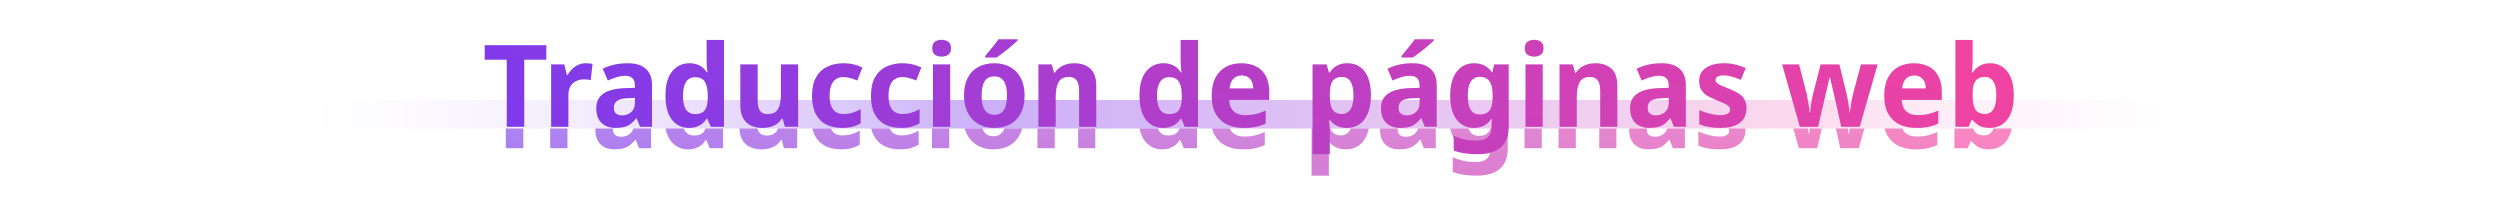 <svg width="1400" height="120" viewBox="0 0 1400 120" fill="none" xmlns="http://www.w3.org/2000/svg">
<path d="M170 56H1231V72H170V56Z" fill="url(#paint0_linear_112_3934)"/>
<mask id="mask0_112_3934" style="mask-type:alpha" maskUnits="userSpaceOnUse" x="170" y="72" width="1061" height="45">
<path d="M170 72H1231V117H170V72Z" fill="#C4C4C4"/>
</mask>
<g mask="url(#mask0_112_3934)">
<g filter="url(#filter0_f_112_3934)">
<path d="M1104.15 45.688C1104.15 47.011 1104.1 48.269 1104.02 49.464C1103.98 50.659 1103.89 51.704 1103.76 52.6H1104.15C1105.09 51.149 1106.34 49.933 1107.92 48.952C1109.5 47.928 1111.55 47.416 1114.07 47.416C1117.95 47.416 1121.11 48.952 1123.54 52.024C1125.97 55.053 1127.19 59.533 1127.19 65.464C1127.19 69.432 1126.63 72.781 1125.52 75.512C1124.41 78.2 1122.83 80.227 1120.79 81.592C1118.78 82.957 1116.46 83.64 1113.81 83.64C1111.25 83.64 1109.22 83.192 1107.73 82.296C1106.28 81.357 1105.09 80.333 1104.15 79.224H1103.51L1101.91 83H1094.48V34.36H1104.15V45.688ZM1110.93 55.096C1109.31 55.096 1107.99 55.437 1106.96 56.12C1105.98 56.803 1105.26 57.848 1104.79 59.256C1104.36 60.621 1104.15 62.413 1104.15 64.632V65.784C1104.15 69.069 1104.64 71.565 1105.62 73.272C1106.64 74.979 1108.46 75.832 1111.06 75.832C1113.15 75.832 1114.73 74.936 1115.79 73.144C1116.86 71.352 1117.39 68.749 1117.39 65.336C1117.39 61.965 1116.86 59.427 1115.79 57.72C1114.77 55.971 1113.15 55.096 1110.93 55.096Z" fill="url(#paint1_linear_112_3934)" fill-opacity="0.7"/>
<path d="M1071.21 47.416C1074.45 47.416 1077.24 48.035 1079.59 49.272C1081.94 50.467 1083.73 52.259 1084.97 54.648C1086.25 56.995 1086.89 59.875 1086.89 63.288V67.96H1064.42C1064.51 70.605 1065.32 72.696 1066.85 74.232C1068.39 75.725 1070.59 76.472 1073.45 76.472C1075.62 76.472 1077.61 76.259 1079.4 75.832C1081.19 75.405 1083.03 74.765 1084.9 73.912V81.144C1083.2 81.997 1081.38 82.616 1079.46 83C1077.59 83.427 1075.24 83.64 1072.42 83.64C1068.97 83.64 1065.89 83 1063.21 81.72C1060.56 80.44 1058.47 78.477 1056.93 75.832C1055.4 73.144 1054.63 69.795 1054.63 65.784C1054.63 61.688 1055.31 58.296 1056.68 55.608C1058.09 52.877 1060.03 50.829 1062.5 49.464C1065.02 48.099 1067.92 47.416 1071.21 47.416ZM1071.46 54.264C1069.54 54.264 1067.99 54.883 1066.79 56.12C1065.6 57.315 1064.89 59.107 1064.68 61.496H1077.86C1077.86 60.088 1077.63 58.851 1077.16 57.784C1076.69 56.717 1075.96 55.864 1074.98 55.224C1074.04 54.584 1072.87 54.264 1071.46 54.264Z" fill="url(#paint2_linear_112_3934)" fill-opacity="0.7"/>
<path d="M1027.85 70.776C1027.68 70.051 1027.42 68.984 1027.08 67.576C1026.78 66.125 1026.44 64.589 1026.06 62.968C1025.67 61.304 1025.31 59.789 1024.97 58.424C1024.63 57.016 1024.39 55.992 1024.27 55.352H1024.01C1023.88 55.992 1023.65 57.016 1023.31 58.424C1023.01 59.789 1022.67 61.304 1022.28 62.968C1021.9 64.589 1021.54 66.125 1021.19 67.576C1020.85 69.027 1020.6 70.136 1020.43 70.904L1017.61 83H1007.37L997.45 48.056H1006.92L1010.95 63.544C1011.25 64.611 1011.51 65.891 1011.72 67.384C1011.98 68.877 1012.21 70.328 1012.43 71.736C1012.64 73.101 1012.79 74.189 1012.87 75H1013.13C1013.17 74.403 1013.26 73.613 1013.39 72.632C1013.51 71.608 1013.66 70.563 1013.83 69.496C1014.05 68.429 1014.22 67.469 1014.35 66.616C1014.52 65.72 1014.65 65.123 1014.73 64.824L1019.02 48.056H1029.51L1033.61 64.824C1033.78 65.421 1033.97 66.381 1034.19 67.704C1034.44 69.027 1034.66 70.371 1034.83 71.736C1035.04 73.101 1035.15 74.189 1035.15 75H1035.4C1035.49 74.275 1035.64 73.229 1035.85 71.864C1036.06 70.456 1036.3 68.984 1036.55 67.448C1036.85 65.912 1037.15 64.611 1037.45 63.544L1041.61 48.056H1050.95L1040.91 83H1030.54L1027.85 70.776Z" fill="url(#paint3_linear_112_3934)" fill-opacity="0.7"/>
<path d="M977.5 72.696C977.5 74.915 976.967 76.856 975.9 78.52C974.876 80.141 973.298 81.4 971.164 82.296C969.031 83.192 966.322 83.64 963.036 83.64C960.562 83.64 958.386 83.469 956.508 83.128C954.631 82.829 952.818 82.317 951.068 81.592V73.592C952.946 74.488 954.972 75.192 957.148 75.704C959.324 76.216 961.202 76.472 962.78 76.472C964.743 76.472 966.151 76.195 967.004 75.64C967.9 75.085 968.348 74.339 968.348 73.4C968.348 72.76 968.114 72.184 967.644 71.672C967.218 71.16 966.428 70.627 965.276 70.072C964.167 69.517 962.567 68.835 960.476 68.024C958.386 67.171 956.636 66.296 955.228 65.4C953.82 64.461 952.754 63.352 952.028 62.072C951.346 60.792 951.004 59.192 951.004 57.272C951.004 54.072 952.263 51.64 954.78 49.976C957.34 48.269 960.711 47.416 964.892 47.416C967.154 47.416 969.244 47.651 971.164 48.12C973.127 48.589 975.111 49.251 977.116 50.104L974.3 56.696C972.679 55.971 971.015 55.373 969.308 54.904C967.602 54.435 966.087 54.2 964.764 54.2C963.314 54.2 962.183 54.435 961.372 54.904C960.562 55.331 960.156 55.949 960.156 56.76C960.156 57.357 960.37 57.891 960.796 58.36C961.266 58.829 962.055 59.32 963.164 59.832C964.316 60.344 965.916 61.005 967.964 61.816C970.055 62.627 971.804 63.501 973.212 64.44C974.663 65.336 975.73 66.445 976.412 67.768C977.138 69.048 977.5 70.691 977.5 72.696Z" fill="url(#paint4_linear_112_3934)" fill-opacity="0.7"/>
<path d="M930.036 47.416C934.431 47.416 937.78 48.461 940.084 50.552C942.388 52.6 943.54 55.651 943.54 59.704V83H936.82L934.964 78.264H934.708C933.727 79.501 932.703 80.525 931.636 81.336C930.612 82.147 929.417 82.723 928.052 83.064C926.687 83.448 925.023 83.64 923.06 83.64C921.012 83.64 919.177 83.256 917.556 82.488C915.935 81.677 914.655 80.461 913.716 78.84C912.777 77.219 912.308 75.171 912.308 72.696C912.308 69.027 913.631 66.275 916.276 64.44C918.921 62.605 922.868 61.581 928.116 61.368L933.94 61.176V60.088C933.94 57.997 933.471 56.547 932.532 55.736C931.593 54.883 930.271 54.456 928.564 54.456C926.985 54.456 925.364 54.712 923.7 55.224C922.036 55.736 920.393 56.355 918.772 57.08L915.956 50.488C917.791 49.549 919.881 48.803 922.228 48.248C924.617 47.693 927.22 47.416 930.036 47.416ZM930.292 67C927.263 67.085 925.151 67.576 923.956 68.472C922.761 69.368 922.164 70.627 922.164 72.248C922.164 73.741 922.569 74.851 923.38 75.576C924.233 76.259 925.364 76.6 926.772 76.6C928.777 76.6 930.463 76.003 931.828 74.808C933.236 73.613 933.94 71.907 933.94 69.688V66.808L930.292 67Z" fill="url(#paint5_linear_112_3934)" fill-opacity="0.7"/>
<path d="M892.763 47.416C896.603 47.416 899.632 48.419 901.851 50.424C904.07 52.429 905.179 55.693 905.179 60.216V83H895.579V62.648C895.579 60.131 895.11 58.253 894.171 57.016C893.275 55.736 891.867 55.096 889.947 55.096C887.046 55.096 885.062 56.099 883.995 58.104C882.971 60.067 882.459 62.904 882.459 66.616V83H872.795V48.056H880.219L881.563 52.728H881.947C882.715 51.576 883.632 50.616 884.699 49.848C885.808 49.037 887.024 48.44 888.347 48.056C889.712 47.629 891.184 47.416 892.763 47.416Z" fill="url(#paint6_linear_112_3934)" fill-opacity="0.7"/>
<path d="M863.398 48.056V83H853.734V48.056H863.398ZM858.598 34.296C860.006 34.296 861.222 34.637 862.246 35.32C863.313 35.96 863.846 37.197 863.846 39.032C863.846 40.781 863.313 41.997 862.246 42.68C861.222 43.363 860.006 43.704 858.598 43.704C857.147 43.704 855.91 43.363 854.886 42.68C853.862 41.997 853.35 40.781 853.35 39.032C853.35 37.197 853.862 35.96 854.886 35.32C855.91 34.637 857.147 34.296 858.598 34.296Z" fill="url(#paint7_linear_112_3934)" fill-opacity="0.7"/>
<path d="M824.88 47.416C827.312 47.416 829.339 47.885 830.96 48.824C832.582 49.72 833.926 50.936 834.992 52.472H835.248L836.144 48.056H844.336V83.256C844.336 86.541 843.696 89.293 842.416 91.512C841.136 93.773 839.195 95.48 836.592 96.632C834.032 97.784 830.768 98.36 826.8 98.36C824.112 98.36 821.702 98.189 819.568 97.848C817.435 97.549 815.43 97.016 813.552 96.248V88.056C815.472 88.909 817.435 89.571 819.44 90.04C821.488 90.509 823.835 90.744 826.48 90.744C829.168 90.744 831.195 90.125 832.56 88.888C833.968 87.651 834.672 85.944 834.672 83.768V82.808C834.672 82.296 834.694 81.613 834.736 80.76C834.822 79.907 834.907 79.16 834.992 78.52H834.672C833.691 80.056 832.39 81.293 830.768 82.232C829.19 83.171 827.206 83.64 824.816 83.64C820.806 83.64 817.584 82.083 815.152 78.968C812.763 75.853 811.568 71.395 811.568 65.592C811.568 59.789 812.784 55.309 815.216 52.152C817.648 48.995 820.87 47.416 824.88 47.416ZM828.016 55.032C826.608 55.032 825.392 55.437 824.368 56.248C823.387 57.059 822.64 58.253 822.128 59.832C821.659 61.411 821.424 63.373 821.424 65.72C821.424 69.219 821.979 71.821 823.088 73.528C824.24 75.235 825.947 76.088 828.208 76.088C829.488 76.088 830.576 75.896 831.472 75.512C832.368 75.128 833.094 74.573 833.648 73.848C834.203 73.08 834.608 72.12 834.864 70.968C835.163 69.816 835.312 68.451 835.312 66.872V65.464C835.312 63.117 835.078 61.176 834.608 59.64C834.139 58.104 833.371 56.952 832.304 56.184C831.238 55.416 829.808 55.032 828.016 55.032Z" fill="url(#paint8_linear_112_3934)" fill-opacity="0.7"/>
<path d="M790.536 47.416C794.931 47.416 798.28 48.461 800.584 50.552C802.888 52.6 804.04 55.651 804.04 59.704V83H797.32L795.464 78.264H795.208C794.227 79.501 793.203 80.525 792.136 81.336C791.112 82.147 789.917 82.723 788.552 83.064C787.187 83.448 785.523 83.64 783.56 83.64C781.512 83.64 779.677 83.256 778.056 82.488C776.435 81.677 775.155 80.461 774.216 78.84C773.277 77.219 772.808 75.171 772.808 72.696C772.808 69.027 774.131 66.275 776.776 64.44C779.421 62.605 783.368 61.581 788.616 61.368L794.44 61.176V60.088C794.44 57.997 793.971 56.547 793.032 55.736C792.093 54.883 790.771 54.456 789.064 54.456C787.485 54.456 785.864 54.712 784.2 55.224C782.536 55.736 780.893 56.355 779.272 57.08L776.456 50.488C778.291 49.549 780.381 48.803 782.728 48.248C785.117 47.693 787.72 47.416 790.536 47.416ZM790.792 67C787.763 67.085 785.651 67.576 784.456 68.472C783.261 69.368 782.664 70.627 782.664 72.248C782.664 73.741 783.069 74.851 783.88 75.576C784.733 76.259 785.864 76.6 787.272 76.6C789.277 76.6 790.963 76.003 792.328 74.808C793.736 73.613 794.44 71.907 794.44 69.688V66.808L790.792 67ZM802.504 34.616C801.864 35.213 801.053 35.96 800.072 36.856C799.091 37.709 798.024 38.605 796.872 39.544C795.72 40.44 794.589 41.315 793.48 42.168C792.413 42.979 791.475 43.661 790.664 44.216H784.264V43.384C784.947 42.573 785.736 41.613 786.632 40.504C787.571 39.395 788.488 38.264 789.384 37.112C790.323 35.96 791.091 34.915 791.688 33.976H802.504V34.616Z" fill="url(#paint9_linear_112_3934)" fill-opacity="0.7"/>
<path d="M754.066 47.416C758.12 47.416 761.32 48.952 763.666 52.024C766.013 55.053 767.186 59.533 767.186 65.464C767.186 69.389 766.61 72.717 765.458 75.448C764.349 78.179 762.792 80.227 760.786 81.592C758.781 82.957 756.456 83.64 753.81 83.64C752.104 83.64 750.632 83.427 749.394 83C748.157 82.531 747.112 81.976 746.258 81.336C745.448 80.653 744.744 79.949 744.146 79.224H743.762C743.848 79.992 743.933 80.888 744.018 81.912C744.104 82.893 744.146 83.917 744.146 84.984V98.36H734.482V48.056H742.354L743.698 52.6H744.146C744.786 51.619 745.533 50.744 746.386 49.976C747.282 49.208 748.349 48.589 749.586 48.12C750.866 47.651 752.36 47.416 754.066 47.416ZM750.866 55.096C749.245 55.096 747.944 55.437 746.962 56.12C745.981 56.803 745.277 57.827 744.85 59.192C744.424 60.557 744.189 62.285 744.146 64.376V65.4C744.146 67.619 744.338 69.517 744.722 71.096C745.149 72.632 745.853 73.805 746.834 74.616C747.858 75.427 749.224 75.832 750.93 75.832C752.381 75.832 753.576 75.427 754.514 74.616C755.496 73.805 756.221 72.632 756.69 71.096C757.16 69.517 757.394 67.597 757.394 65.336C757.394 61.88 756.84 59.32 755.73 57.656C754.664 55.949 753.042 55.096 750.866 55.096Z" fill="url(#paint10_linear_112_3934)" fill-opacity="0.7"/>
<path d="M694.582 47.416C697.825 47.416 700.619 48.035 702.966 49.272C705.313 50.467 707.105 52.259 708.342 54.648C709.622 56.995 710.262 59.875 710.262 63.288V67.96H687.798C687.883 70.605 688.694 72.696 690.23 74.232C691.766 75.725 693.963 76.472 696.822 76.472C698.998 76.472 700.982 76.259 702.774 75.832C704.566 75.405 706.401 74.765 708.278 73.912V81.144C706.571 81.997 704.758 82.616 702.838 83C700.961 83.427 698.614 83.64 695.798 83.64C692.342 83.64 689.27 83 686.582 81.72C683.937 80.44 681.846 78.477 680.31 75.832C678.774 73.144 678.006 69.795 678.006 65.784C678.006 61.688 678.689 58.296 680.054 55.608C681.462 52.877 683.403 50.829 685.878 49.464C688.395 48.099 691.297 47.416 694.582 47.416ZM694.838 54.264C692.918 54.264 691.361 54.883 690.166 56.12C688.971 57.315 688.267 59.107 688.054 61.496H701.238C701.238 60.088 701.003 58.851 700.534 57.784C700.065 56.717 699.339 55.864 698.358 55.224C697.419 54.584 696.246 54.264 694.838 54.264Z" fill="url(#paint11_linear_112_3934)" fill-opacity="0.7"/>
<path d="M650.688 83.64C646.848 83.64 643.691 82.125 641.216 79.096C638.784 76.024 637.568 71.523 637.568 65.592C637.568 59.576 638.806 55.053 641.28 52.024C643.755 48.952 646.998 47.416 651.008 47.416C652.672 47.416 654.102 47.651 655.296 48.12C656.534 48.547 657.6 49.144 658.496 49.912C659.392 50.68 660.16 51.555 660.8 52.536H661.12C660.992 51.768 660.864 50.701 660.736 49.336C660.651 47.928 660.608 46.648 660.608 45.496V34.36H670.336V83H662.912L660.992 78.456H660.608C660.011 79.437 659.264 80.312 658.368 81.08C657.472 81.848 656.384 82.467 655.104 82.936C653.867 83.405 652.395 83.64 650.688 83.64ZM654.08 75.896C656.726 75.896 658.582 75.149 659.648 73.656C660.715 72.12 661.248 69.795 661.248 66.68V65.656C661.248 62.285 660.736 59.704 659.712 57.912C658.688 56.12 656.79 55.224 654.016 55.224C651.926 55.224 650.283 56.12 649.088 57.912C647.936 59.704 647.36 62.307 647.36 65.72C647.36 69.133 647.936 71.693 649.088 73.4C650.283 75.064 651.947 75.896 654.08 75.896Z" fill="url(#paint12_linear_112_3934)" fill-opacity="0.7"/>
<path d="M600.95 47.416C604.79 47.416 607.82 48.419 610.038 50.424C612.257 52.429 613.366 55.693 613.366 60.216V83H603.766V62.648C603.766 60.131 603.297 58.253 602.358 57.016C601.462 55.736 600.054 55.096 598.134 55.096C595.233 55.096 593.249 56.099 592.182 58.104C591.158 60.067 590.646 62.904 590.646 66.616V83H580.982V48.056H588.406L589.75 52.728H590.134C590.902 51.576 591.82 50.616 592.886 49.848C593.996 49.037 595.212 48.44 596.534 48.056C597.9 47.629 599.372 47.416 600.95 47.416Z" fill="url(#paint13_linear_112_3934)" fill-opacity="0.7"/>
<path d="M573.238 65.464C573.238 68.365 572.833 70.947 572.022 73.208C571.254 75.469 570.124 77.368 568.63 78.904C567.18 80.44 565.409 81.613 563.318 82.424C561.228 83.235 558.86 83.64 556.214 83.64C553.74 83.64 551.478 83.235 549.43 82.424C547.382 81.613 545.612 80.44 544.118 78.904C542.625 77.368 541.452 75.469 540.598 73.208C539.745 70.947 539.318 68.365 539.318 65.464C539.318 61.581 540.001 58.296 541.366 55.608C542.732 52.92 544.694 50.893 547.254 49.528C549.814 48.12 552.865 47.416 556.406 47.416C559.692 47.416 562.593 48.12 565.11 49.528C567.628 50.893 569.612 52.92 571.062 55.608C572.513 58.296 573.238 61.581 573.238 65.464ZM549.174 65.464C549.174 67.725 549.409 69.667 549.878 71.288C550.39 72.909 551.158 74.147 552.182 75C553.249 75.853 554.636 76.28 556.342 76.28C558.006 76.28 559.35 75.853 560.374 75C561.441 74.147 562.209 72.909 562.678 71.288C563.148 69.667 563.382 67.725 563.382 65.464C563.382 63.16 563.126 61.219 562.614 59.64C562.145 58.061 561.398 56.867 560.374 56.056C559.35 55.203 557.985 54.776 556.278 54.776C553.804 54.776 551.99 55.693 550.838 57.528C549.729 59.363 549.174 62.008 549.174 65.464ZM569.398 34.616C568.758 35.213 567.948 35.96 566.966 36.856C565.985 37.709 564.918 38.605 563.766 39.544C562.614 40.44 561.484 41.315 560.374 42.168C559.308 42.979 558.369 43.661 557.558 44.216H551.158V43.384C551.841 42.573 552.63 41.613 553.526 40.504C554.465 39.395 555.382 38.264 556.278 37.112C557.217 35.96 557.985 34.915 558.582 33.976H569.398V34.616Z" fill="url(#paint14_linear_112_3934)" fill-opacity="0.7"/>
<path d="M531.585 48.056V83H521.921V48.056H531.585ZM526.785 34.296C528.193 34.296 529.409 34.637 530.433 35.32C531.5 35.96 532.033 37.197 532.033 39.032C532.033 40.781 531.5 41.997 530.433 42.68C529.409 43.363 528.193 43.704 526.785 43.704C525.335 43.704 524.097 43.363 523.073 42.68C522.049 41.997 521.537 40.781 521.537 39.032C521.537 37.197 522.049 35.96 523.073 35.32C524.097 34.637 525.335 34.296 526.785 34.296Z" fill="url(#paint15_linear_112_3934)" fill-opacity="0.7"/>
<path d="M504.089 83.64C500.719 83.64 497.753 83.021 495.193 81.784C492.676 80.504 490.713 78.541 489.305 75.896C487.897 73.208 487.193 69.816 487.193 65.72C487.193 61.411 487.961 57.912 489.497 55.224C491.033 52.536 493.124 50.573 495.769 49.336C498.415 48.056 501.423 47.416 504.793 47.416C506.841 47.416 508.761 47.629 510.553 48.056C512.388 48.483 514.009 49.059 515.417 49.784L512.537 57.08C511.257 56.525 509.956 56.077 508.633 55.736C507.353 55.352 506.073 55.16 504.793 55.16C503.129 55.16 501.721 55.544 500.569 56.312C499.417 57.08 498.543 58.253 497.945 59.832C497.348 61.368 497.049 63.309 497.049 65.656C497.049 67.96 497.348 69.859 497.945 71.352C498.543 72.845 499.417 73.976 500.569 74.744C501.721 75.469 503.087 75.832 504.665 75.832C506.5 75.832 508.228 75.597 509.849 75.128C511.471 74.616 513.007 73.955 514.457 73.144V81.016C513.135 81.827 511.641 82.467 509.977 82.936C508.313 83.405 506.351 83.64 504.089 83.64Z" fill="url(#paint16_linear_112_3934)" fill-opacity="0.7"/>
<path d="M471.089 83.64C467.719 83.64 464.753 83.021 462.193 81.784C459.676 80.504 457.713 78.541 456.305 75.896C454.897 73.208 454.193 69.816 454.193 65.72C454.193 61.411 454.961 57.912 456.497 55.224C458.033 52.536 460.124 50.573 462.769 49.336C465.415 48.056 468.423 47.416 471.793 47.416C473.841 47.416 475.761 47.629 477.553 48.056C479.388 48.483 481.009 49.059 482.417 49.784L479.537 57.08C478.257 56.525 476.956 56.077 475.633 55.736C474.353 55.352 473.073 55.16 471.793 55.16C470.129 55.16 468.721 55.544 467.569 56.312C466.417 57.08 465.543 58.253 464.945 59.832C464.348 61.368 464.049 63.309 464.049 65.656C464.049 67.96 464.348 69.859 464.945 71.352C465.543 72.845 466.417 73.976 467.569 74.744C468.721 75.469 470.087 75.832 471.665 75.832C473.5 75.832 475.228 75.597 476.849 75.128C478.471 74.616 480.007 73.955 481.457 73.144V81.016C480.135 81.827 478.641 82.467 476.977 82.936C475.313 83.405 473.351 83.64 471.089 83.64Z" fill="url(#paint17_linear_112_3934)" fill-opacity="0.7"/>
<path d="M446.424 48.056V83H439L437.784 78.52H437.208C436.483 79.715 435.544 80.696 434.392 81.464C433.283 82.232 432.046 82.787 430.68 83.128C429.358 83.469 427.95 83.64 426.456 83.64C423.982 83.64 421.806 83.192 419.928 82.296C418.094 81.4 416.643 80.013 415.576 78.136C414.552 76.259 414.04 73.827 414.04 70.84V48.056H423.768V68.408C423.768 70.883 424.195 72.76 425.048 74.04C425.944 75.277 427.352 75.896 429.272 75.896C431.235 75.896 432.75 75.469 433.816 74.616C434.926 73.72 435.694 72.419 436.12 70.712C436.547 69.005 436.76 66.915 436.76 64.44V48.056H446.424Z" fill="url(#paint18_linear_112_3934)" fill-opacity="0.7"/>
<path d="M385.251 83.64C381.411 83.64 378.254 82.125 375.779 79.096C373.347 76.024 372.131 71.523 372.131 65.592C372.131 59.576 373.368 55.053 375.843 52.024C378.318 48.952 381.56 47.416 385.571 47.416C387.235 47.416 388.664 47.651 389.859 48.12C391.096 48.547 392.163 49.144 393.059 49.912C393.955 50.68 394.723 51.555 395.363 52.536H395.683C395.555 51.768 395.427 50.701 395.299 49.336C395.214 47.928 395.171 46.648 395.171 45.496V34.36H404.899V83H397.475L395.555 78.456H395.171C394.574 79.437 393.827 80.312 392.931 81.08C392.035 81.848 390.947 82.467 389.667 82.936C388.43 83.405 386.958 83.64 385.251 83.64ZM388.643 75.896C391.288 75.896 393.144 75.149 394.211 73.656C395.278 72.12 395.811 69.795 395.811 66.68V65.656C395.811 62.285 395.299 59.704 394.275 57.912C393.251 56.12 391.352 55.224 388.579 55.224C386.488 55.224 384.846 56.12 383.651 57.912C382.499 59.704 381.923 62.307 381.923 65.72C381.923 69.133 382.499 71.693 383.651 73.4C384.846 75.064 386.51 75.896 388.643 75.896Z" fill="url(#paint19_linear_112_3934)" fill-opacity="0.7"/>
<path d="M351.098 47.416C355.493 47.416 358.842 48.461 361.146 50.552C363.45 52.6 364.602 55.651 364.602 59.704V83H357.882L356.026 78.264H355.77C354.789 79.501 353.765 80.525 352.698 81.336C351.674 82.147 350.48 82.723 349.114 83.064C347.749 83.448 346.085 83.64 344.122 83.64C342.074 83.64 340.24 83.256 338.618 82.488C336.997 81.677 335.717 80.461 334.778 78.84C333.84 77.219 333.37 75.171 333.37 72.696C333.37 69.027 334.693 66.275 337.338 64.44C339.984 62.605 343.93 61.581 349.178 61.368L355.002 61.176V60.088C355.002 57.997 354.533 56.547 353.594 55.736C352.656 54.883 351.333 54.456 349.626 54.456C348.048 54.456 346.426 54.712 344.762 55.224C343.098 55.736 341.456 56.355 339.834 57.08L337.018 50.488C338.853 49.549 340.944 48.803 343.29 48.248C345.68 47.693 348.282 47.416 351.098 47.416ZM351.354 67C348.325 67.085 346.213 67.576 345.018 68.472C343.824 69.368 343.226 70.627 343.226 72.248C343.226 73.741 343.632 74.851 344.442 75.576C345.296 76.259 346.426 76.6 347.834 76.6C349.84 76.6 351.525 76.003 352.89 74.808C354.298 73.613 355.002 71.907 355.002 69.688V66.808L351.354 67Z" fill="url(#paint20_linear_112_3934)" fill-opacity="0.7"/>
<path d="M327.435 47.416C328.075 47.416 328.758 47.459 329.483 47.544C330.251 47.587 330.849 47.672 331.275 47.8L330.315 56.824C329.846 56.739 329.291 56.653 328.651 56.568C328.011 56.483 327.243 56.44 326.347 56.44C325.366 56.44 324.363 56.589 323.339 56.888C322.358 57.187 321.441 57.677 320.587 58.36C319.734 59.043 319.051 59.939 318.539 61.048C318.027 62.157 317.771 63.565 317.771 65.272V83H308.107V48.056H315.467L316.875 53.944H317.323C318.006 52.707 318.859 51.597 319.883 50.616C320.907 49.635 322.059 48.867 323.339 48.312C324.619 47.715 325.985 47.416 327.435 47.416Z" fill="url(#paint21_linear_112_3934)" fill-opacity="0.7"/>
<path d="M293.045 83H283.253V45.432H270.901V37.304H305.397V45.432H293.045V83Z" fill="url(#paint22_linear_112_3934)" fill-opacity="0.7"/>
</g>
</g>
<path d="M170 72H1231V105C1231 111.627 1225.63 117 1219 117H182C175.373 117 170 111.627 170 105V72Z" fill="url(#paint23_linear_112_3934)"/>
<path d="M1104.68 33.688C1104.68 35.011 1104.64 36.269 1104.55 37.464C1104.51 38.659 1104.42 39.704 1104.3 40.6H1104.68C1105.62 39.149 1106.88 37.933 1108.46 36.952C1110.03 35.928 1112.08 35.416 1114.6 35.416C1118.48 35.416 1121.64 36.952 1124.07 40.024C1126.5 43.053 1127.72 47.533 1127.72 53.464C1127.72 57.432 1127.17 60.781 1126.06 63.512C1124.95 66.2 1123.37 68.227 1121.32 69.592C1119.31 70.957 1116.99 71.64 1114.34 71.64C1111.78 71.64 1109.76 71.192 1108.26 70.296C1106.81 69.357 1105.62 68.333 1104.68 67.224H1104.04L1102.44 71H1095.02V22.36H1104.68V33.688ZM1111.46 43.096C1109.84 43.096 1108.52 43.437 1107.5 44.12C1106.51 44.803 1105.79 45.848 1105.32 47.256C1104.89 48.621 1104.68 50.413 1104.68 52.632V53.784C1104.68 57.069 1105.17 59.565 1106.15 61.272C1107.18 62.979 1108.99 63.832 1111.59 63.832C1113.68 63.832 1115.26 62.936 1116.33 61.144C1117.39 59.352 1117.93 56.749 1117.93 53.336C1117.93 49.965 1117.39 47.427 1116.33 45.72C1115.3 43.971 1113.68 43.096 1111.46 43.096Z" fill="url(#paint24_linear_112_3934)"/>
<path d="M1071.74 35.416C1074.98 35.416 1077.78 36.035 1080.12 37.272C1082.47 38.467 1084.26 40.259 1085.5 42.648C1086.78 44.995 1087.42 47.875 1087.42 51.288V55.96H1064.96C1065.04 58.605 1065.85 60.696 1067.39 62.232C1068.92 63.725 1071.12 64.472 1073.98 64.472C1076.16 64.472 1078.14 64.259 1079.93 63.832C1081.72 63.405 1083.56 62.765 1085.44 61.912V69.144C1083.73 69.997 1081.92 70.616 1080 71C1078.12 71.427 1075.77 71.64 1072.96 71.64C1069.5 71.64 1066.43 71 1063.74 69.72C1061.09 68.44 1059 66.477 1057.47 63.832C1055.93 61.144 1055.16 57.795 1055.16 53.784C1055.16 49.688 1055.85 46.296 1057.21 43.608C1058.62 40.877 1060.56 38.829 1063.04 37.464C1065.55 36.099 1068.45 35.416 1071.74 35.416ZM1072 42.264C1070.08 42.264 1068.52 42.883 1067.32 44.12C1066.13 45.315 1065.43 47.107 1065.21 49.496H1078.4C1078.4 48.088 1078.16 46.851 1077.69 45.784C1077.22 44.717 1076.5 43.864 1075.52 43.224C1074.58 42.584 1073.4 42.264 1072 42.264Z" fill="url(#paint25_linear_112_3934)"/>
<path d="M1028.38 58.776C1028.21 58.051 1027.96 56.984 1027.62 55.576C1027.32 54.125 1026.98 52.589 1026.59 50.968C1026.21 49.304 1025.85 47.789 1025.5 46.424C1025.16 45.016 1024.93 43.992 1024.8 43.352H1024.54C1024.42 43.992 1024.18 45.016 1023.84 46.424C1023.54 47.789 1023.2 49.304 1022.82 50.968C1022.43 52.589 1022.07 54.125 1021.73 55.576C1021.39 57.027 1021.13 58.136 1020.96 58.904L1018.14 71H1007.9L997.984 36.056H1007.46L1011.49 51.544C1011.79 52.611 1012.04 53.891 1012.26 55.384C1012.51 56.877 1012.75 58.328 1012.96 59.736C1013.17 61.101 1013.32 62.189 1013.41 63H1013.66C1013.71 62.403 1013.79 61.613 1013.92 60.632C1014.05 59.608 1014.2 58.563 1014.37 57.496C1014.58 56.429 1014.75 55.469 1014.88 54.616C1015.05 53.72 1015.18 53.123 1015.26 52.824L1019.55 36.056H1030.05L1034.14 52.824C1034.31 53.421 1034.51 54.381 1034.72 55.704C1034.98 57.027 1035.19 58.371 1035.36 59.736C1035.57 61.101 1035.68 62.189 1035.68 63H1035.94C1036.02 62.275 1036.17 61.229 1036.38 59.864C1036.6 58.456 1036.83 56.984 1037.09 55.448C1037.39 53.912 1037.69 52.611 1037.98 51.544L1042.14 36.056H1051.49L1041.44 71H1031.07L1028.38 58.776Z" fill="url(#paint26_linear_112_3934)"/>
<path d="M978.034 60.696C978.034 62.915 977.501 64.856 976.434 66.52C975.41 68.141 973.831 69.4 971.698 70.296C969.564 71.192 966.855 71.64 963.57 71.64C961.095 71.64 958.919 71.469 957.042 71.128C955.164 70.829 953.351 70.317 951.602 69.592V61.592C953.479 62.488 955.506 63.192 957.682 63.704C959.858 64.216 961.735 64.472 963.314 64.472C965.276 64.472 966.684 64.195 967.538 63.64C968.434 63.085 968.882 62.339 968.882 61.4C968.882 60.76 968.647 60.184 968.178 59.672C967.751 59.16 966.962 58.627 965.81 58.072C964.7 57.517 963.1 56.835 961.01 56.024C958.919 55.171 957.17 54.296 955.762 53.4C954.354 52.461 953.287 51.352 952.562 50.072C951.879 48.792 951.538 47.192 951.538 45.272C951.538 42.072 952.796 39.64 955.314 37.976C957.874 36.269 961.245 35.416 965.426 35.416C967.687 35.416 969.778 35.651 971.698 36.12C973.66 36.589 975.645 37.251 977.65 38.104L974.834 44.696C973.212 43.971 971.548 43.373 969.842 42.904C968.135 42.435 966.62 42.2 965.298 42.2C963.847 42.2 962.716 42.435 961.906 42.904C961.095 43.331 960.69 43.949 960.69 44.76C960.69 45.357 960.903 45.891 961.33 46.36C961.799 46.829 962.588 47.32 963.698 47.832C964.85 48.344 966.45 49.005 968.498 49.816C970.588 50.627 972.338 51.501 973.746 52.44C975.196 53.336 976.263 54.445 976.946 55.768C977.671 57.048 978.034 58.691 978.034 60.696Z" fill="url(#paint27_linear_112_3934)"/>
<path d="M930.569 35.416C934.964 35.416 938.313 36.461 940.617 38.552C942.921 40.6 944.073 43.651 944.073 47.704V71H937.353L935.497 66.264H935.241C934.26 67.501 933.236 68.525 932.169 69.336C931.145 70.147 929.951 70.723 928.585 71.064C927.22 71.448 925.556 71.64 923.593 71.64C921.545 71.64 919.711 71.256 918.089 70.488C916.468 69.677 915.188 68.461 914.249 66.84C913.311 65.219 912.841 63.171 912.841 60.696C912.841 57.027 914.164 54.275 916.809 52.44C919.455 50.605 923.401 49.581 928.649 49.368L934.473 49.176V48.088C934.473 45.997 934.004 44.547 933.065 43.736C932.127 42.883 930.804 42.456 929.097 42.456C927.519 42.456 925.897 42.712 924.233 43.224C922.569 43.736 920.927 44.355 919.305 45.08L916.489 38.488C918.324 37.549 920.415 36.803 922.761 36.248C925.151 35.693 927.753 35.416 930.569 35.416ZM930.825 55C927.796 55.085 925.684 55.576 924.489 56.472C923.295 57.368 922.697 58.627 922.697 60.248C922.697 61.741 923.103 62.851 923.913 63.576C924.767 64.259 925.897 64.6 927.305 64.6C929.311 64.6 930.996 64.003 932.361 62.808C933.769 61.613 934.473 59.907 934.473 57.688V54.808L930.825 55Z" fill="url(#paint28_linear_112_3934)"/>
<path d="M893.296 35.416C897.136 35.416 900.166 36.419 902.384 38.424C904.603 40.429 905.712 43.693 905.712 48.216V71H896.112V50.648C896.112 48.131 895.643 46.253 894.704 45.016C893.808 43.736 892.4 43.096 890.48 43.096C887.579 43.096 885.595 44.099 884.528 46.104C883.504 48.067 882.992 50.904 882.992 54.616V71H873.328V36.056H880.752L882.096 40.728H882.48C883.248 39.576 884.166 38.616 885.232 37.848C886.342 37.037 887.558 36.44 888.88 36.056C890.246 35.629 891.718 35.416 893.296 35.416Z" fill="url(#paint29_linear_112_3934)"/>
<path d="M863.931 36.056V71H854.267V36.056H863.931ZM859.131 22.296C860.539 22.296 861.755 22.637 862.779 23.32C863.846 23.96 864.379 25.197 864.379 27.032C864.379 28.781 863.846 29.997 862.779 30.68C861.755 31.363 860.539 31.704 859.131 31.704C857.681 31.704 856.443 31.363 855.419 30.68C854.395 29.997 853.883 28.781 853.883 27.032C853.883 25.197 854.395 23.96 855.419 23.32C856.443 22.637 857.681 22.296 859.131 22.296Z" fill="url(#paint30_linear_112_3934)"/>
<path d="M825.414 35.416C827.846 35.416 829.873 35.885 831.494 36.824C833.115 37.72 834.459 38.936 835.526 40.472H835.782L836.678 36.056H844.87V71.256C844.87 74.541 844.23 77.293 842.95 79.512C841.67 81.773 839.728 83.48 837.126 84.632C834.566 85.784 831.302 86.36 827.334 86.36C824.646 86.36 822.235 86.189 820.102 85.848C817.968 85.549 815.963 85.016 814.086 84.248V76.056C816.006 76.909 817.968 77.571 819.974 78.04C822.022 78.509 824.368 78.744 827.014 78.744C829.702 78.744 831.728 78.125 833.094 76.888C834.502 75.651 835.206 73.944 835.206 71.768V70.808C835.206 70.296 835.227 69.613 835.27 68.76C835.355 67.907 835.44 67.16 835.526 66.52H835.206C834.224 68.056 832.923 69.293 831.302 70.232C829.723 71.171 827.739 71.64 825.35 71.64C821.339 71.64 818.118 70.083 815.686 66.968C813.296 63.853 812.102 59.395 812.102 53.592C812.102 47.789 813.318 43.309 815.75 40.152C818.182 36.995 821.403 35.416 825.414 35.416ZM828.55 43.032C827.142 43.032 825.926 43.437 824.902 44.248C823.92 45.059 823.174 46.253 822.662 47.832C822.192 49.411 821.958 51.373 821.958 53.72C821.958 57.219 822.512 59.821 823.622 61.528C824.774 63.235 826.48 64.088 828.742 64.088C830.022 64.088 831.11 63.896 832.006 63.512C832.902 63.128 833.627 62.573 834.182 61.848C834.736 61.08 835.142 60.12 835.398 58.968C835.696 57.816 835.846 56.451 835.846 54.872V53.464C835.846 51.117 835.611 49.176 835.142 47.64C834.672 46.104 833.904 44.952 832.838 44.184C831.771 43.416 830.342 43.032 828.55 43.032Z" fill="url(#paint31_linear_112_3934)"/>
<path d="M791.069 35.416C795.464 35.416 798.813 36.461 801.117 38.552C803.421 40.6 804.573 43.651 804.573 47.704V71H797.853L795.997 66.264H795.741C794.76 67.501 793.736 68.525 792.669 69.336C791.645 70.147 790.451 70.723 789.085 71.064C787.72 71.448 786.056 71.64 784.093 71.64C782.045 71.64 780.211 71.256 778.589 70.488C776.968 69.677 775.688 68.461 774.749 66.84C773.811 65.219 773.341 63.171 773.341 60.696C773.341 57.027 774.664 54.275 777.309 52.44C779.955 50.605 783.901 49.581 789.149 49.368L794.973 49.176V48.088C794.973 45.997 794.504 44.547 793.565 43.736C792.627 42.883 791.304 42.456 789.597 42.456C788.019 42.456 786.397 42.712 784.733 43.224C783.069 43.736 781.427 44.355 779.805 45.08L776.989 38.488C778.824 37.549 780.915 36.803 783.261 36.248C785.651 35.693 788.253 35.416 791.069 35.416ZM791.325 55C788.296 55.085 786.184 55.576 784.989 56.472C783.795 57.368 783.197 58.627 783.197 60.248C783.197 61.741 783.603 62.851 784.413 63.576C785.267 64.259 786.397 64.6 787.805 64.6C789.811 64.6 791.496 64.003 792.861 62.808C794.269 61.613 794.973 59.907 794.973 57.688V54.808L791.325 55ZM803.037 22.616C802.397 23.213 801.587 23.96 800.605 24.856C799.624 25.709 798.557 26.605 797.405 27.544C796.253 28.44 795.123 29.315 794.013 30.168C792.947 30.979 792.008 31.661 791.197 32.216H784.797V31.384C785.48 30.573 786.269 29.613 787.165 28.504C788.104 27.395 789.021 26.264 789.917 25.112C790.856 23.96 791.624 22.915 792.221 21.976H803.037V22.616Z" fill="url(#paint32_linear_112_3934)"/>
<path d="M754.6 35.416C758.653 35.416 761.853 36.952 764.2 40.024C766.546 43.053 767.72 47.533 767.72 53.464C767.72 57.389 767.144 60.717 765.992 63.448C764.882 66.179 763.325 68.227 761.32 69.592C759.314 70.957 756.989 71.64 754.344 71.64C752.637 71.64 751.165 71.427 749.928 71C748.69 70.531 747.645 69.976 746.792 69.336C745.981 68.653 745.277 67.949 744.68 67.224H744.296C744.381 67.992 744.466 68.888 744.552 69.912C744.637 70.893 744.68 71.917 744.68 72.984V86.36H735.016V36.056H742.888L744.232 40.6H744.68C745.32 39.619 746.066 38.744 746.92 37.976C747.816 37.208 748.882 36.589 750.12 36.12C751.4 35.651 752.893 35.416 754.6 35.416ZM751.4 43.096C749.778 43.096 748.477 43.437 747.496 44.12C746.514 44.803 745.81 45.827 745.384 47.192C744.957 48.557 744.722 50.285 744.68 52.376V53.4C744.68 55.619 744.872 57.517 745.256 59.096C745.682 60.632 746.386 61.805 747.368 62.616C748.392 63.427 749.757 63.832 751.464 63.832C752.914 63.832 754.109 63.427 755.048 62.616C756.029 61.805 756.754 60.632 757.224 59.096C757.693 57.517 757.928 55.597 757.928 53.336C757.928 49.88 757.373 47.32 756.264 45.656C755.197 43.949 753.576 43.096 751.4 43.096Z" fill="url(#paint33_linear_112_3934)"/>
<path d="M695.115 35.416C698.358 35.416 701.153 36.035 703.499 37.272C705.846 38.467 707.638 40.259 708.875 42.648C710.155 44.995 710.795 47.875 710.795 51.288V55.96H688.331C688.417 58.605 689.227 60.696 690.763 62.232C692.299 63.725 694.497 64.472 697.355 64.472C699.531 64.472 701.515 64.259 703.307 63.832C705.099 63.405 706.934 62.765 708.811 61.912V69.144C707.105 69.997 705.291 70.616 703.371 71C701.494 71.427 699.147 71.64 696.331 71.64C692.875 71.64 689.803 71 687.115 69.72C684.47 68.44 682.379 66.477 680.843 63.832C679.307 61.144 678.539 57.795 678.539 53.784C678.539 49.688 679.222 46.296 680.587 43.608C681.995 40.877 683.937 38.829 686.411 37.464C688.929 36.099 691.83 35.416 695.115 35.416ZM695.371 42.264C693.451 42.264 691.894 42.883 690.699 44.12C689.505 45.315 688.801 47.107 688.587 49.496H701.771C701.771 48.088 701.537 46.851 701.067 45.784C700.598 44.717 699.873 43.864 698.891 43.224C697.953 42.584 696.779 42.264 695.371 42.264Z" fill="url(#paint34_linear_112_3934)"/>
<path d="M651.222 71.64C647.382 71.64 644.224 70.125 641.75 67.096C639.318 64.024 638.102 59.523 638.102 53.592C638.102 47.576 639.339 43.053 641.814 40.024C644.288 36.952 647.531 35.416 651.542 35.416C653.206 35.416 654.635 35.651 655.83 36.12C657.067 36.547 658.134 37.144 659.03 37.912C659.926 38.68 660.694 39.555 661.334 40.536H661.654C661.526 39.768 661.398 38.701 661.27 37.336C661.184 35.928 661.142 34.648 661.142 33.496V22.36H670.87V71H663.446L661.526 66.456H661.142C660.544 67.437 659.798 68.312 658.902 69.08C658.006 69.848 656.918 70.467 655.638 70.936C654.4 71.405 652.928 71.64 651.222 71.64ZM654.614 63.896C657.259 63.896 659.115 63.149 660.182 61.656C661.248 60.12 661.782 57.795 661.782 54.68V53.656C661.782 50.285 661.27 47.704 660.246 45.912C659.222 44.12 657.323 43.224 654.55 43.224C652.459 43.224 650.816 44.12 649.622 45.912C648.47 47.704 647.894 50.307 647.894 53.72C647.894 57.133 648.47 59.693 649.622 61.4C650.816 63.064 652.48 63.896 654.614 63.896Z" fill="url(#paint35_linear_112_3934)"/>
<path d="M601.484 35.416C605.324 35.416 608.353 36.419 610.572 38.424C612.79 40.429 613.9 43.693 613.9 48.216V71H604.3V50.648C604.3 48.131 603.83 46.253 602.892 45.016C601.996 43.736 600.588 43.096 598.668 43.096C595.766 43.096 593.782 44.099 592.716 46.104C591.692 48.067 591.18 50.904 591.18 54.616V71H581.516V36.056H588.94L590.284 40.728H590.668C591.436 39.576 592.353 38.616 593.42 37.848C594.529 37.037 595.745 36.44 597.068 36.056C598.433 35.629 599.905 35.416 601.484 35.416Z" fill="url(#paint36_linear_112_3934)"/>
<path d="M573.772 53.464C573.772 56.365 573.366 58.947 572.556 61.208C571.788 63.469 570.657 65.368 569.164 66.904C567.713 68.44 565.942 69.613 563.852 70.424C561.761 71.235 559.393 71.64 556.748 71.64C554.273 71.64 552.012 71.235 549.964 70.424C547.916 69.613 546.145 68.44 544.652 66.904C543.158 65.368 541.985 63.469 541.132 61.208C540.278 58.947 539.852 56.365 539.852 53.464C539.852 49.581 540.534 46.296 541.9 43.608C543.265 40.92 545.228 38.893 547.788 37.528C550.348 36.12 553.398 35.416 556.94 35.416C560.225 35.416 563.126 36.12 565.644 37.528C568.161 38.893 570.145 40.92 571.596 43.608C573.046 46.296 573.772 49.581 573.772 53.464ZM549.708 53.464C549.708 55.725 549.942 57.667 550.412 59.288C550.924 60.909 551.692 62.147 552.716 63C553.782 63.853 555.169 64.28 556.876 64.28C558.54 64.28 559.884 63.853 560.908 63C561.974 62.147 562.742 60.909 563.212 59.288C563.681 57.667 563.916 55.725 563.916 53.464C563.916 51.16 563.66 49.219 563.148 47.64C562.678 46.061 561.932 44.867 560.908 44.056C559.884 43.203 558.518 42.776 556.812 42.776C554.337 42.776 552.524 43.693 551.372 45.528C550.262 47.363 549.708 50.008 549.708 53.464ZM569.932 22.616C569.292 23.213 568.481 23.96 567.5 24.856C566.518 25.709 565.452 26.605 564.3 27.544C563.148 28.44 562.017 29.315 560.908 30.168C559.841 30.979 558.902 31.661 558.092 32.216H551.692V31.384C552.374 30.573 553.164 29.613 554.06 28.504C554.998 27.395 555.916 26.264 556.812 25.112C557.75 23.96 558.518 22.915 559.116 21.976H569.932V22.616Z" fill="url(#paint37_linear_112_3934)"/>
<path d="M532.119 36.056V71H522.455V36.056H532.119ZM527.319 22.296C528.727 22.296 529.943 22.637 530.967 23.32C532.033 23.96 532.567 25.197 532.567 27.032C532.567 28.781 532.033 29.997 530.967 30.68C529.943 31.363 528.727 31.704 527.319 31.704C525.868 31.704 524.631 31.363 523.607 30.68C522.583 29.997 522.071 28.781 522.071 27.032C522.071 25.197 522.583 23.96 523.607 23.32C524.631 22.637 525.868 22.296 527.319 22.296Z" fill="url(#paint38_linear_112_3934)"/>
<path d="M504.623 71.64C501.252 71.64 498.287 71.021 495.727 69.784C493.209 68.504 491.247 66.541 489.839 63.896C488.431 61.208 487.727 57.816 487.727 53.72C487.727 49.411 488.495 45.912 490.031 43.224C491.567 40.536 493.657 38.573 496.303 37.336C498.948 36.056 501.956 35.416 505.327 35.416C507.375 35.416 509.295 35.629 511.087 36.056C512.921 36.483 514.543 37.059 515.951 37.784L513.071 45.08C511.791 44.525 510.489 44.077 509.167 43.736C507.887 43.352 506.607 43.16 505.327 43.16C503.663 43.16 502.255 43.544 501.103 44.312C499.951 45.08 499.076 46.253 498.479 47.832C497.881 49.368 497.583 51.309 497.583 53.656C497.583 55.96 497.881 57.859 498.479 59.352C499.076 60.845 499.951 61.976 501.103 62.744C502.255 63.469 503.62 63.832 505.199 63.832C507.033 63.832 508.761 63.597 510.383 63.128C512.004 62.616 513.54 61.955 514.991 61.144V69.016C513.668 69.827 512.175 70.467 510.511 70.936C508.847 71.405 506.884 71.64 504.623 71.64Z" fill="url(#paint39_linear_112_3934)"/>
<path d="M471.623 71.64C468.252 71.64 465.287 71.021 462.727 69.784C460.209 68.504 458.247 66.541 456.839 63.896C455.431 61.208 454.727 57.816 454.727 53.72C454.727 49.411 455.495 45.912 457.031 43.224C458.567 40.536 460.657 38.573 463.303 37.336C465.948 36.056 468.956 35.416 472.327 35.416C474.375 35.416 476.295 35.629 478.087 36.056C479.921 36.483 481.543 37.059 482.951 37.784L480.071 45.08C478.791 44.525 477.489 44.077 476.167 43.736C474.887 43.352 473.607 43.16 472.327 43.16C470.663 43.16 469.255 43.544 468.103 44.312C466.951 45.08 466.076 46.253 465.479 47.832C464.881 49.368 464.583 51.309 464.583 53.656C464.583 55.96 464.881 57.859 465.479 59.352C466.076 60.845 466.951 61.976 468.103 62.744C469.255 63.469 470.62 63.832 472.199 63.832C474.033 63.832 475.761 63.597 477.383 63.128C479.004 62.616 480.54 61.955 481.991 61.144V69.016C480.668 69.827 479.175 70.467 477.511 70.936C475.847 71.405 473.884 71.64 471.623 71.64Z" fill="url(#paint40_linear_112_3934)"/>
<path d="M446.958 36.056V71H439.534L438.318 66.52H437.742C437.016 67.715 436.078 68.696 434.926 69.464C433.816 70.232 432.579 70.787 431.214 71.128C429.891 71.469 428.483 71.64 426.99 71.64C424.515 71.64 422.339 71.192 420.462 70.296C418.627 69.4 417.176 68.013 416.11 66.136C415.086 64.259 414.574 61.827 414.574 58.84V36.056H424.302V56.408C424.302 58.883 424.728 60.76 425.582 62.04C426.478 63.277 427.886 63.896 429.806 63.896C431.768 63.896 433.283 63.469 434.35 62.616C435.459 61.72 436.227 60.419 436.654 58.712C437.08 57.005 437.294 54.915 437.294 52.44V36.056H446.958Z" fill="url(#paint41_linear_112_3934)"/>
<path d="M385.784 71.64C381.944 71.64 378.787 70.125 376.312 67.096C373.88 64.024 372.664 59.523 372.664 53.592C372.664 47.576 373.902 43.053 376.376 40.024C378.851 36.952 382.094 35.416 386.104 35.416C387.768 35.416 389.198 35.651 390.392 36.12C391.63 36.547 392.696 37.144 393.592 37.912C394.488 38.68 395.256 39.555 395.896 40.536H396.216C396.088 39.768 395.96 38.701 395.832 37.336C395.747 35.928 395.704 34.648 395.704 33.496V22.36H405.432V71H398.008L396.088 66.456H395.704C395.107 67.437 394.36 68.312 393.464 69.08C392.568 69.848 391.48 70.467 390.2 70.936C388.963 71.405 387.491 71.64 385.784 71.64ZM389.176 63.896C391.822 63.896 393.678 63.149 394.744 61.656C395.811 60.12 396.344 57.795 396.344 54.68V53.656C396.344 50.285 395.832 47.704 394.808 45.912C393.784 44.12 391.886 43.224 389.112 43.224C387.022 43.224 385.379 44.12 384.184 45.912C383.032 47.704 382.456 50.307 382.456 53.72C382.456 57.133 383.032 59.693 384.184 61.4C385.379 63.064 387.043 63.896 389.176 63.896Z" fill="url(#paint42_linear_112_3934)"/>
<path d="M351.632 35.416C356.026 35.416 359.376 36.461 361.68 38.552C363.984 40.6 365.136 43.651 365.136 47.704V71H358.416L356.56 66.264H356.304C355.322 67.501 354.298 68.525 353.232 69.336C352.208 70.147 351.013 70.723 349.648 71.064C348.282 71.448 346.618 71.64 344.656 71.64C342.608 71.64 340.773 71.256 339.152 70.488C337.53 69.677 336.25 68.461 335.312 66.84C334.373 65.219 333.904 63.171 333.904 60.696C333.904 57.027 335.226 54.275 337.872 52.44C340.517 50.605 344.464 49.581 349.712 49.368L355.536 49.176V48.088C355.536 45.997 355.066 44.547 354.128 43.736C353.189 42.883 351.866 42.456 350.16 42.456C348.581 42.456 346.96 42.712 345.296 43.224C343.632 43.736 341.989 44.355 340.368 45.08L337.552 38.488C339.386 37.549 341.477 36.803 343.824 36.248C346.213 35.693 348.816 35.416 351.632 35.416ZM351.888 55C348.858 55.085 346.746 55.576 345.552 56.472C344.357 57.368 343.76 58.627 343.76 60.248C343.76 61.741 344.165 62.851 344.976 63.576C345.829 64.259 346.96 64.6 348.368 64.6C350.373 64.6 352.058 64.003 353.424 62.808C354.832 61.613 355.536 59.907 355.536 57.688V54.808L351.888 55Z" fill="url(#paint43_linear_112_3934)"/>
<path d="M327.969 35.416C328.609 35.416 329.291 35.459 330.017 35.544C330.785 35.587 331.382 35.672 331.809 35.8L330.849 44.824C330.379 44.739 329.825 44.653 329.185 44.568C328.545 44.483 327.777 44.44 326.881 44.44C325.899 44.44 324.897 44.589 323.873 44.888C322.891 45.187 321.974 45.677 321.121 46.36C320.267 47.043 319.585 47.939 319.073 49.048C318.561 50.157 318.305 51.565 318.305 53.272V71H308.641V36.056H316.001L317.409 41.944H317.857C318.539 40.707 319.393 39.597 320.417 38.616C321.441 37.635 322.593 36.867 323.873 36.312C325.153 35.715 326.518 35.416 327.969 35.416Z" fill="url(#paint44_linear_112_3934)"/>
<path d="M293.579 71H283.787V33.432H271.435V25.304H305.931V33.432H293.579V71Z" fill="url(#paint45_linear_112_3934)"/>
<defs>
<filter id="filter0_f_112_3934" x="250.901" y="13.976" width="896.285" height="104.384" filterUnits="userSpaceOnUse" color-interpolation-filters="sRGB">
<feFlood flood-opacity="0" result="BackgroundImageFix"/>
<feBlend mode="normal" in="SourceGraphic" in2="BackgroundImageFix" result="shape"/>
<feGaussianBlur stdDeviation="10" result="effect1_foregroundBlur_112_3934"/>
</filter>
<linearGradient id="paint0_linear_112_3934" x1="170" y1="64.004" x2="1231" y2="64.002" gradientUnits="userSpaceOnUse">
<stop stop-color="white" stop-opacity="0.3"/>
<stop offset="0.359" stop-color="#CBB0F8"/>
<stop offset="0.789" stop-color="#FCD9ED"/>
<stop offset="1" stop-color="white" stop-opacity="0.3"/>
</linearGradient>
<linearGradient id="paint1_linear_112_3934" x1="1213.07" y1="65.515" x2="-21330.4" y2="65.589" gradientUnits="userSpaceOnUse">
<stop stop-color="#F4439F"/>
<stop offset="1" stop-color="#7C3AED"/>
</linearGradient>
<linearGradient id="paint2_linear_112_3934" x1="2284.08" y1="53.677" x2="-20572.5" y2="53.733" gradientUnits="userSpaceOnUse">
<stop stop-color="#F4439F"/>
<stop offset="1" stop-color="#7C3AED"/>
</linearGradient>
<linearGradient id="paint3_linear_112_3934" x1="2399.71" y1="53.219" x2="-11379.9" y2="53.239" gradientUnits="userSpaceOnUse">
<stop stop-color="#F4439F"/>
<stop offset="1" stop-color="#7C3AED"/>
</linearGradient>
<linearGradient id="paint4_linear_112_3934" x1="6070.67" y1="53.677" x2="-21754.7" y2="53.76" gradientUnits="userSpaceOnUse">
<stop stop-color="#F4439F"/>
<stop offset="1" stop-color="#7C3AED"/>
</linearGradient>
<linearGradient id="paint5_linear_112_3934" x1="6252.14" y1="53.677" x2="-17353.8" y2="53.736" gradientUnits="userSpaceOnUse">
<stop stop-color="#F4439F"/>
<stop offset="1" stop-color="#7C3AED"/>
</linearGradient>
<linearGradient id="paint6_linear_112_3934" x1="7084.15" y1="54.031" x2="-15682" y2="54.085" gradientUnits="userSpaceOnUse">
<stop stop-color="#F4439F"/>
<stop offset="1" stop-color="#7C3AED"/>
</linearGradient>
<linearGradient id="paint7_linear_112_3934" x1="22878.6" y1="65.972" x2="-47363.3" y2="66.683" gradientUnits="userSpaceOnUse">
<stop stop-color="#F4439F"/>
<stop offset="1" stop-color="#7C3AED"/>
</linearGradient>
<linearGradient id="paint8_linear_112_3934" x1="8604.27" y1="47.984" x2="-13895.2" y2="48.06" gradientUnits="userSpaceOnUse">
<stop stop-color="#F4439F"/>
<stop offset="1" stop-color="#7C3AED"/>
</linearGradient>
<linearGradient id="paint9_linear_112_3934" x1="10076.8" y1="65.769" x2="-13529.2" y2="65.851" gradientUnits="userSpaceOnUse">
<stop stop-color="#F4439F"/>
<stop offset="1" stop-color="#7C3AED"/>
</linearGradient>
<linearGradient id="paint10_linear_112_3934" x1="10638.9" y1="47.984" x2="-11904.5" y2="48.061" gradientUnits="userSpaceOnUse">
<stop stop-color="#F4439F"/>
<stop offset="1" stop-color="#7C3AED"/>
</linearGradient>
<linearGradient id="paint11_linear_112_3934" x1="12282.2" y1="53.677" x2="-10574.4" y2="53.733" gradientUnits="userSpaceOnUse">
<stop stop-color="#F4439F"/>
<stop offset="1" stop-color="#7C3AED"/>
</linearGradient>
<linearGradient id="paint12_linear_112_3934" x1="13151.2" y1="65.515" x2="-9348.24" y2="65.589" gradientUnits="userSpaceOnUse">
<stop stop-color="#F4439F"/>
<stop offset="1" stop-color="#7C3AED"/>
</linearGradient>
<linearGradient id="paint13_linear_112_3934" x1="14800.1" y1="54.031" x2="-7966.08" y2="54.086" gradientUnits="userSpaceOnUse">
<stop stop-color="#F4439F"/>
<stop offset="1" stop-color="#7C3AED"/>
</linearGradient>
<linearGradient id="paint14_linear_112_3934" x1="15194" y1="65.769" x2="-6541.3" y2="65.838" gradientUnits="userSpaceOnUse">
<stop stop-color="#F4439F"/>
<stop offset="1" stop-color="#7C3AED"/>
</linearGradient>
<linearGradient id="paint15_linear_112_3934" x1="49948.6" y1="65.972" x2="-20293.6" y2="66.683" gradientUnits="userSpaceOnUse">
<stop stop-color="#F4439F"/>
<stop offset="1" stop-color="#7C3AED"/>
</linearGradient>
<linearGradient id="paint16_linear_112_3934" x1="19787.1" y1="53.677" x2="-6334.69" y2="53.75" gradientUnits="userSpaceOnUse">
<stop stop-color="#F4439F"/>
<stop offset="1" stop-color="#7C3AED"/>
</linearGradient>
<linearGradient id="paint17_linear_112_3934" x1="20788.3" y1="53.677" x2="-5333.5" y2="53.75" gradientUnits="userSpaceOnUse">
<stop stop-color="#F4439F"/>
<stop offset="1" stop-color="#7C3AED"/>
</linearGradient>
<linearGradient id="paint18_linear_112_3934" x1="19214.4" y1="52.873" x2="-3551.86" y2="52.928" gradientUnits="userSpaceOnUse">
<stop stop-color="#F4439F"/>
<stop offset="1" stop-color="#7C3AED"/>
</linearGradient>
<linearGradient id="paint19_linear_112_3934" x1="20087.5" y1="65.515" x2="-2411.89" y2="65.589" gradientUnits="userSpaceOnUse">
<stop stop-color="#F4439F"/>
<stop offset="1" stop-color="#7C3AED"/>
</linearGradient>
<linearGradient id="paint20_linear_112_3934" x1="22124.8" y1="53.677" x2="-1481.14" y2="53.736" gradientUnits="userSpaceOnUse">
<stop stop-color="#F4439F"/>
<stop offset="1" stop-color="#7C3AED"/>
</linearGradient>
<linearGradient id="paint21_linear_112_3934" x1="30665.1" y1="54.031" x2="-1157.25" y2="54.138" gradientUnits="userSpaceOnUse">
<stop stop-color="#F4439F"/>
<stop offset="1" stop-color="#7C3AED"/>
</linearGradient>
<linearGradient id="paint22_linear_112_3934" x1="1130.47" y1="58.5" x2="269.467" y2="58.5" gradientUnits="userSpaceOnUse">
<stop stop-color="#F4439F"/>
<stop offset="1" stop-color="#7C3AED"/>
</linearGradient>
<linearGradient id="paint23_linear_112_3934" x1="700.5" y1="72" x2="700.5" y2="117" gradientUnits="userSpaceOnUse">
<stop offset="0" stop-color="white" stop-opacity="0.1"/>
<stop offset="1" stop-color="white" stop-opacity="0"/>
</linearGradient>
<linearGradient id="paint24_linear_112_3934" x1="1213.61" y1="-3.318" x2="1095.64" y2="1667.49" gradientUnits="userSpaceOnUse">
<stop stop-color="#F4439F"/>
<stop offset="1" stop-color="#7C3AED"/>
</linearGradient>
<linearGradient id="paint25_linear_112_3934" x1="2284.61" y1="-35.64" x2="2070.12" y2="2228.37" gradientUnits="userSpaceOnUse">
<stop stop-color="#F4439F"/>
<stop offset="1" stop-color="#7C3AED"/>
</linearGradient>
<linearGradient id="paint26_linear_112_3934" x1="2400.25" y1="-38.929" x2="2024.47" y2="2267.86" gradientUnits="userSpaceOnUse">
<stop stop-color="#F4439F"/>
<stop offset="1" stop-color="#7C3AED"/>
</linearGradient>
<linearGradient id="paint27_linear_112_3934" x1="6071.2" y1="-35.64" x2="5894.51" y2="2234.94" gradientUnits="userSpaceOnUse">
<stop stop-color="#F4439F"/>
<stop offset="1" stop-color="#7C3AED"/>
</linearGradient>
<linearGradient id="paint28_linear_112_3934" x1="6252.67" y1="-35.64" x2="6044.88" y2="2229.63" gradientUnits="userSpaceOnUse">
<stop stop-color="#F4439F"/>
<stop offset="1" stop-color="#7C3AED"/>
</linearGradient>
<linearGradient id="paint29_linear_112_3934" x1="7084.68" y1="-36.676" x2="6861.62" y2="2267.14" gradientUnits="userSpaceOnUse">
<stop stop-color="#F4439F"/>
<stop offset="1" stop-color="#7C3AED"/>
</linearGradient>
<linearGradient id="paint30_linear_112_3934" x1="22879.1" y1="-3.532" x2="22840.2" y2="1694.57" gradientUnits="userSpaceOnUse">
<stop stop-color="#F4439F"/>
<stop offset="1" stop-color="#7C3AED"/>
</linearGradient>
<linearGradient id="paint31_linear_112_3934" x1="8604.8" y1="-18.992" x2="8494.16" y2="1597.72" gradientUnits="userSpaceOnUse">
<stop stop-color="#F4439F"/>
<stop offset="1" stop-color="#7C3AED"/>
</linearGradient>
<linearGradient id="paint32_linear_112_3934" x1="10077.3" y1="-2.624" x2="9966.36" y2="1656.1" gradientUnits="userSpaceOnUse">
<stop stop-color="#F4439F"/>
<stop offset="1" stop-color="#7C3AED"/>
</linearGradient>
<linearGradient id="paint33_linear_112_3934" x1="10639.4" y1="-18.992" x2="10529" y2="1597.75" gradientUnits="userSpaceOnUse">
<stop stop-color="#F4439F"/>
<stop offset="1" stop-color="#7C3AED"/>
</linearGradient>
<linearGradient id="paint34_linear_112_3934" x1="12282.7" y1="-35.64" x2="12068.2" y2="2228.37" gradientUnits="userSpaceOnUse">
<stop stop-color="#F4439F"/>
<stop offset="1" stop-color="#7C3AED"/>
</linearGradient>
<linearGradient id="paint35_linear_112_3934" x1="13151.7" y1="-3.318" x2="13033.5" y2="1667.45" gradientUnits="userSpaceOnUse">
<stop stop-color="#F4439F"/>
<stop offset="1" stop-color="#7C3AED"/>
</linearGradient>
<linearGradient id="paint36_linear_112_3934" x1="14800.7" y1="-36.676" x2="14577.6" y2="2267.14" gradientUnits="userSpaceOnUse">
<stop stop-color="#F4439F"/>
<stop offset="1" stop-color="#7C3AED"/>
</linearGradient>
<linearGradient id="paint37_linear_112_3934" x1="15194.5" y1="-2.624" x2="15074.1" y2="1654.77" gradientUnits="userSpaceOnUse">
<stop stop-color="#F4439F"/>
<stop offset="1" stop-color="#7C3AED"/>
</linearGradient>
<linearGradient id="paint38_linear_112_3934" x1="49949.2" y1="-3.532" x2="49910.2" y2="1694.57" gradientUnits="userSpaceOnUse">
<stop stop-color="#F4439F"/>
<stop offset="1" stop-color="#7C3AED"/>
</linearGradient>
<linearGradient id="paint39_linear_112_3934" x1="19787.6" y1="-35.64" x2="19599.6" y2="2233.1" gradientUnits="userSpaceOnUse">
<stop stop-color="#F4439F"/>
<stop offset="1" stop-color="#7C3AED"/>
</linearGradient>
<linearGradient id="paint40_linear_112_3934" x1="20788.8" y1="-35.64" x2="20600.7" y2="2233.1" gradientUnits="userSpaceOnUse">
<stop stop-color="#F4439F"/>
<stop offset="1" stop-color="#7C3AED"/>
</linearGradient>
<linearGradient id="paint41_linear_112_3934" x1="19214.9" y1="-37.834" x2="18991.8" y2="2265.99" gradientUnits="userSpaceOnUse">
<stop stop-color="#F4439F"/>
<stop offset="1" stop-color="#7C3AED"/>
</linearGradient>
<linearGradient id="paint42_linear_112_3934" x1="20088.1" y1="-3.318" x2="19969.9" y2="1667.45" gradientUnits="userSpaceOnUse">
<stop stop-color="#F4439F"/>
<stop offset="1" stop-color="#7C3AED"/>
</linearGradient>
<linearGradient id="paint43_linear_112_3934" x1="22125.4" y1="-35.64" x2="21917.6" y2="2229.63" gradientUnits="userSpaceOnUse">
<stop stop-color="#F4439F"/>
<stop offset="1" stop-color="#7C3AED"/>
</linearGradient>
<linearGradient id="paint44_linear_112_3934" x1="30665.7" y1="-36.676" x2="30505.4" y2="2277.64" gradientUnits="userSpaceOnUse">
<stop stop-color="#F4439F"/>
<stop offset="1" stop-color="#7C3AED"/>
</linearGradient>
<linearGradient id="paint45_linear_112_3934" x1="1131" y1="3" x2="525.251" y2="431.098" gradientUnits="userSpaceOnUse">
<stop stop-color="#F4439F"/>
<stop offset="1" stop-color="#7C3AED"/>
</linearGradient>
</defs>
</svg>
